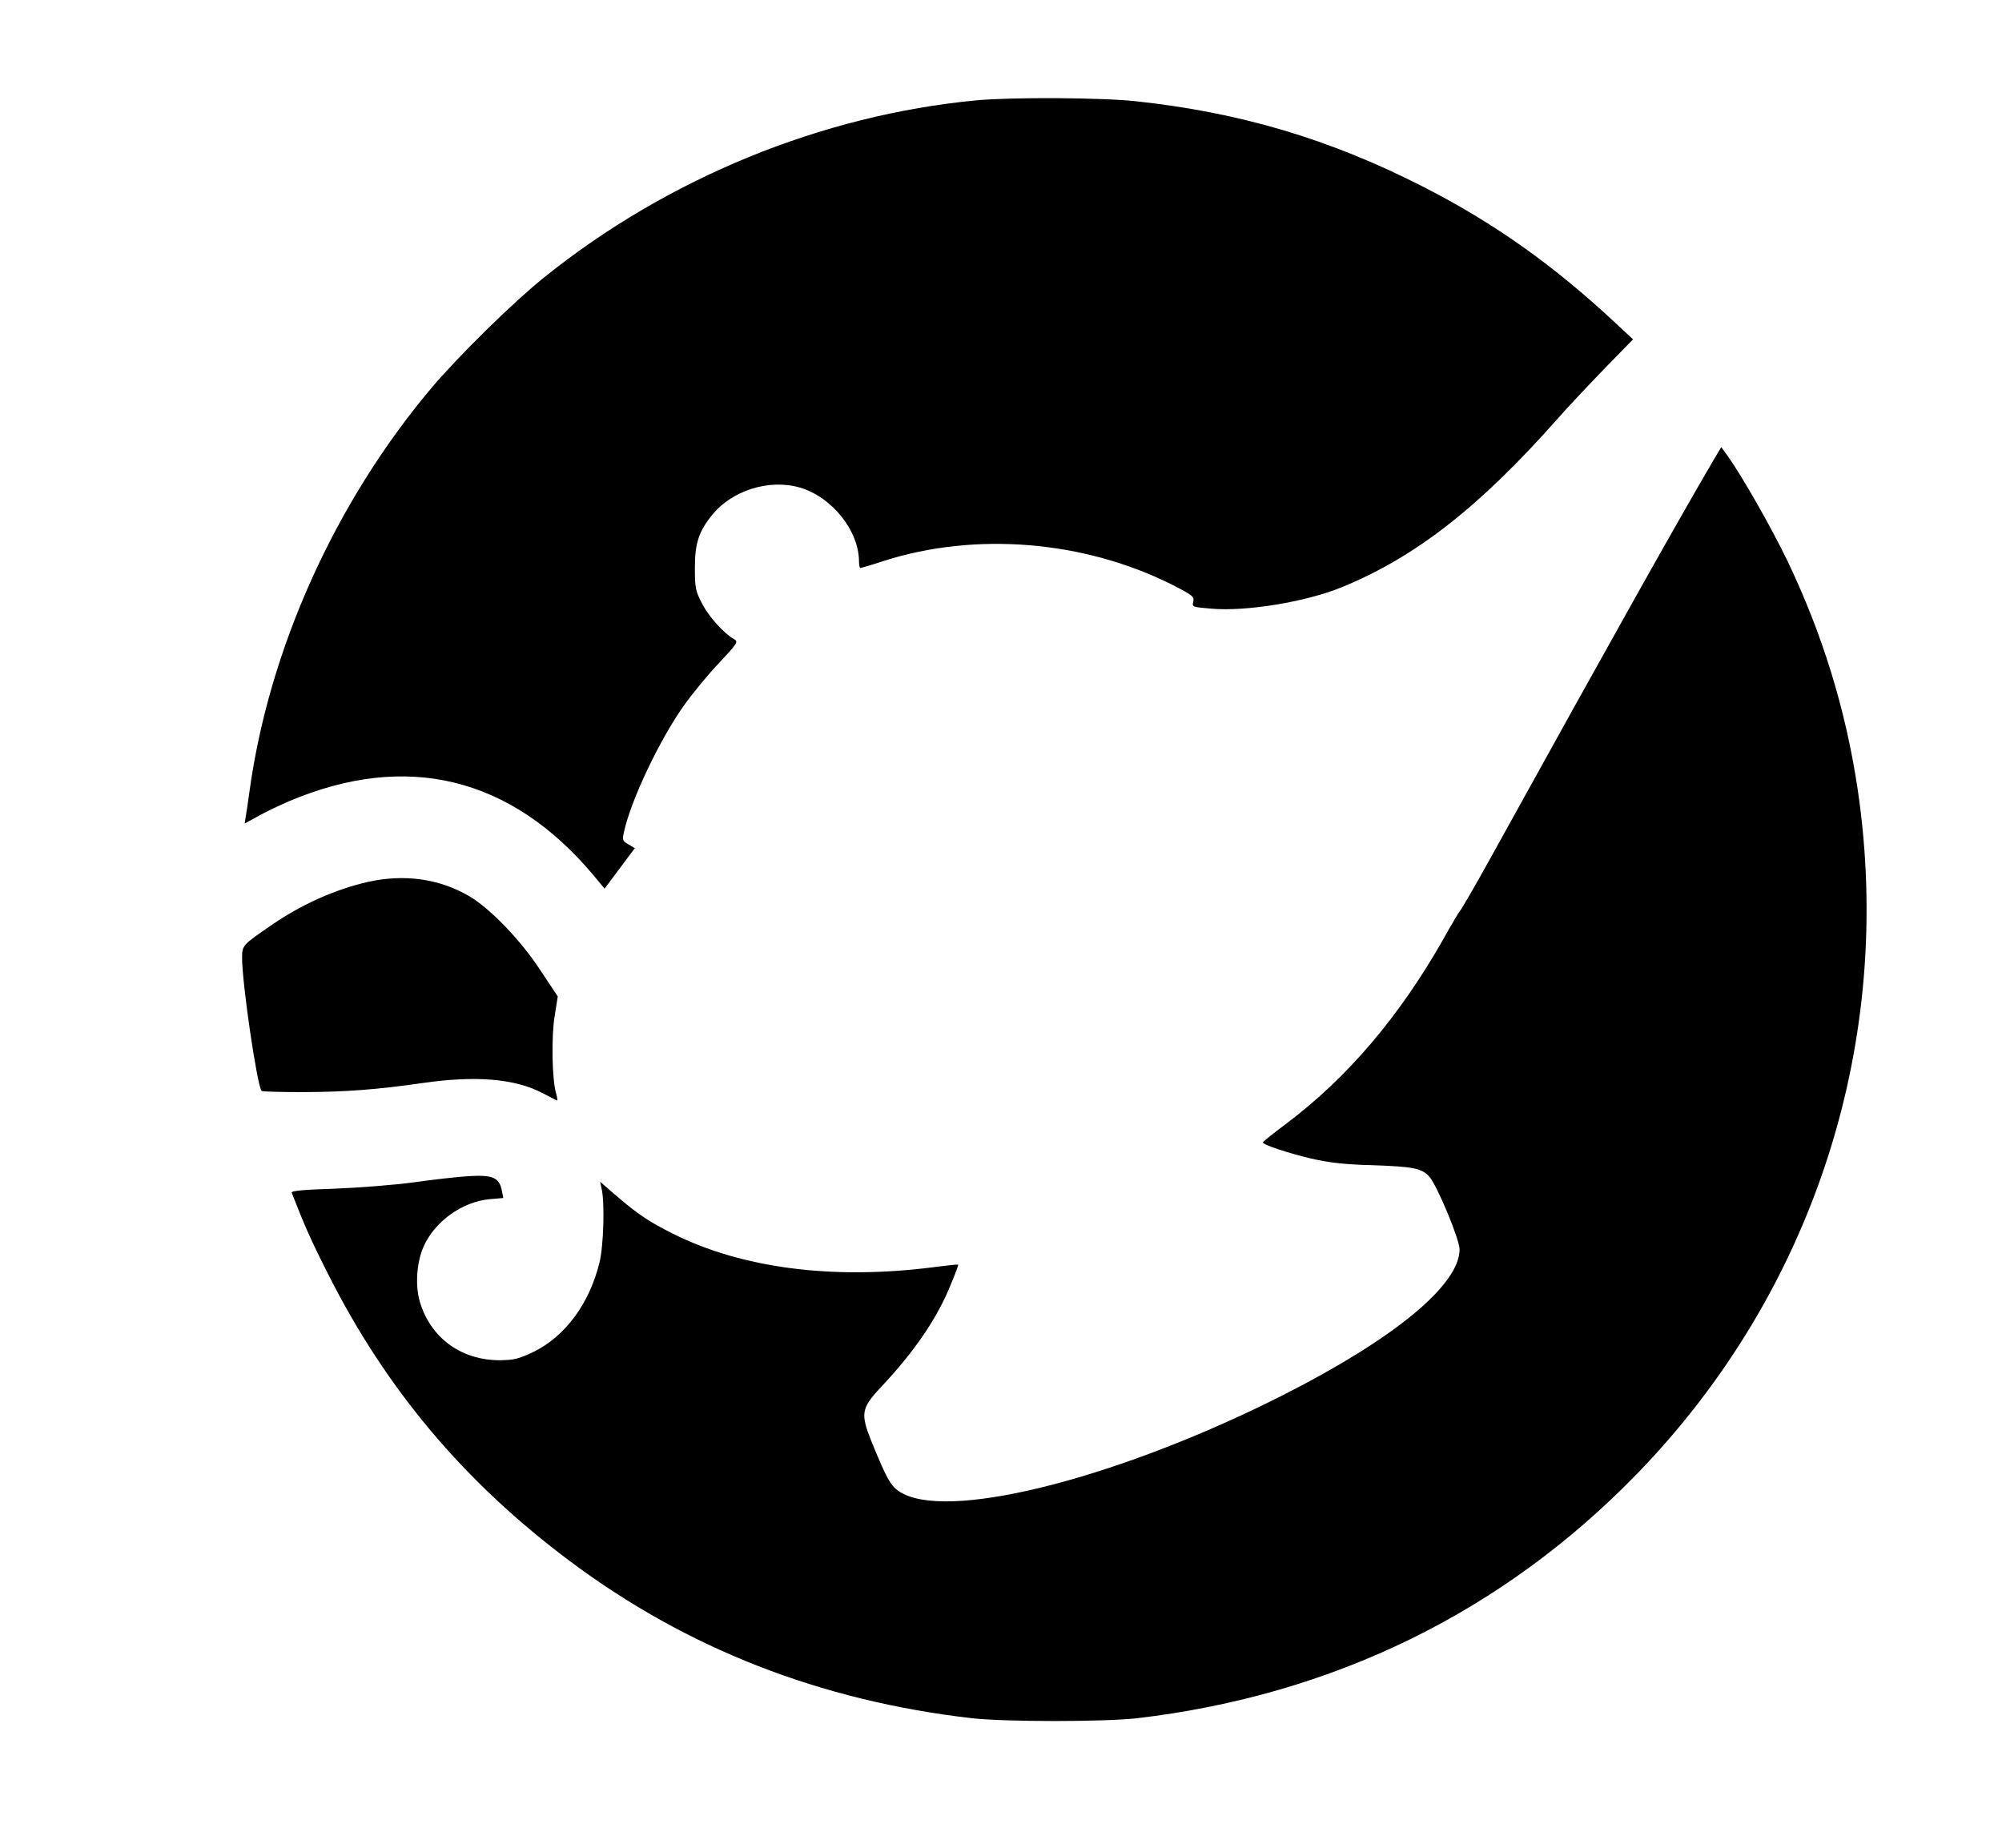 <?xml version="1.0" standalone="no"?>
<!DOCTYPE svg PUBLIC "-//W3C//DTD SVG 20010904//EN"
 "http://www.w3.org/TR/2001/REC-SVG-20010904/DTD/svg10.dtd">
<svg version="1.0" xmlns="http://www.w3.org/2000/svg"
 width="860pt" height="794pt" viewBox="0 0 860 794"
 preserveAspectRatio="xMidYMid meet">

<g transform="translate(0,794) scale(0.1,-0.1)"
fill="#000000" stroke="none">
<path d="M4195 7509 c-665 -63 -1329 -335 -1859 -762 -132 -106 -364 -334
-481 -472 -415 -492 -700 -1123 -784 -1740 -6 -44 -13 -92 -16 -107 l-4 -26
57 31 c31 18 91 46 132 64 506 215 954 106 1310 -318 l47 -57 65 87 65 87 -27
16 c-26 15 -28 19 -19 56 30 137 155 398 257 541 37 52 105 135 152 184 76 81
82 90 65 100 -44 24 -109 96 -138 152 -29 55 -32 68 -32 155 0 104 16 155 72
225 86 108 247 159 380 120 138 -41 253 -186 253 -318 0 -15 3 -27 6 -27 4 0
49 13 100 30 394 126 859 88 1237 -101 90 -46 98 -52 93 -74 -6 -23 -4 -23 78
-30 150 -13 404 29 557 91 317 129 592 343 929 724 46 52 138 150 204 218
l121 124 -75 70 c-270 252 -525 432 -831 588 -401 204 -784 317 -1229 365
-147 16 -534 18 -685 4z"/>
<path d="M7360 5962 c-168 -288 -398 -697 -962 -1717 -61 -110 -117 -207 -124
-215 -7 -8 -40 -64 -74 -125 -189 -333 -411 -594 -675 -793 -55 -41 -100 -77
-100 -80 0 -10 105 -45 205 -69 79 -18 144 -26 265 -29 175 -6 211 -13 244
-48 33 -35 131 -271 131 -314 -1 -153 -280 -383 -757 -625 -687 -348 -1407
-536 -1630 -426 -53 26 -68 51 -139 225 -48 120 -45 143 39 233 146 155 243
297 302 444 19 45 33 83 31 84 -1 1 -51 -4 -112 -12 -428 -54 -818 -4 -1116
146 -100 50 -149 83 -241 162 l-69 60 7 -33 c13 -61 8 -243 -10 -315 -43 -175
-146 -315 -281 -382 -65 -31 -84 -36 -147 -37 -166 0 -298 96 -344 253 -20 69
-13 168 16 234 47 108 166 194 284 205 l59 5 -6 31 c-11 57 -39 69 -141 63
-49 -3 -157 -15 -240 -27 -82 -11 -235 -23 -338 -27 -130 -4 -187 -9 -184 -17
56 -144 85 -209 157 -351 251 -497 586 -894 1038 -1232 501 -375 1075 -600
1727 -675 143 -16 569 -16 710 0 842 99 1573 457 2150 1053 759 784 1105 1860
945 2938 -51 342 -152 670 -304 986 -68 141 -196 365 -255 447 l-27 37 -34
-57z"/>
<path d="M1580 4151 c-140 -32 -285 -97 -410 -183 -130 -89 -130 -89 -130
-145 0 -108 65 -552 84 -570 3 -3 85 -5 183 -5 182 1 313 11 508 39 229 33
398 19 517 -44 29 -15 56 -29 60 -31 4 -2 2 12 -3 30 -18 59 -21 247 -6 335
l13 82 -75 113 c-85 130 -216 265 -304 317 -129 76 -280 97 -437 62z"/>
</g>
</svg>
